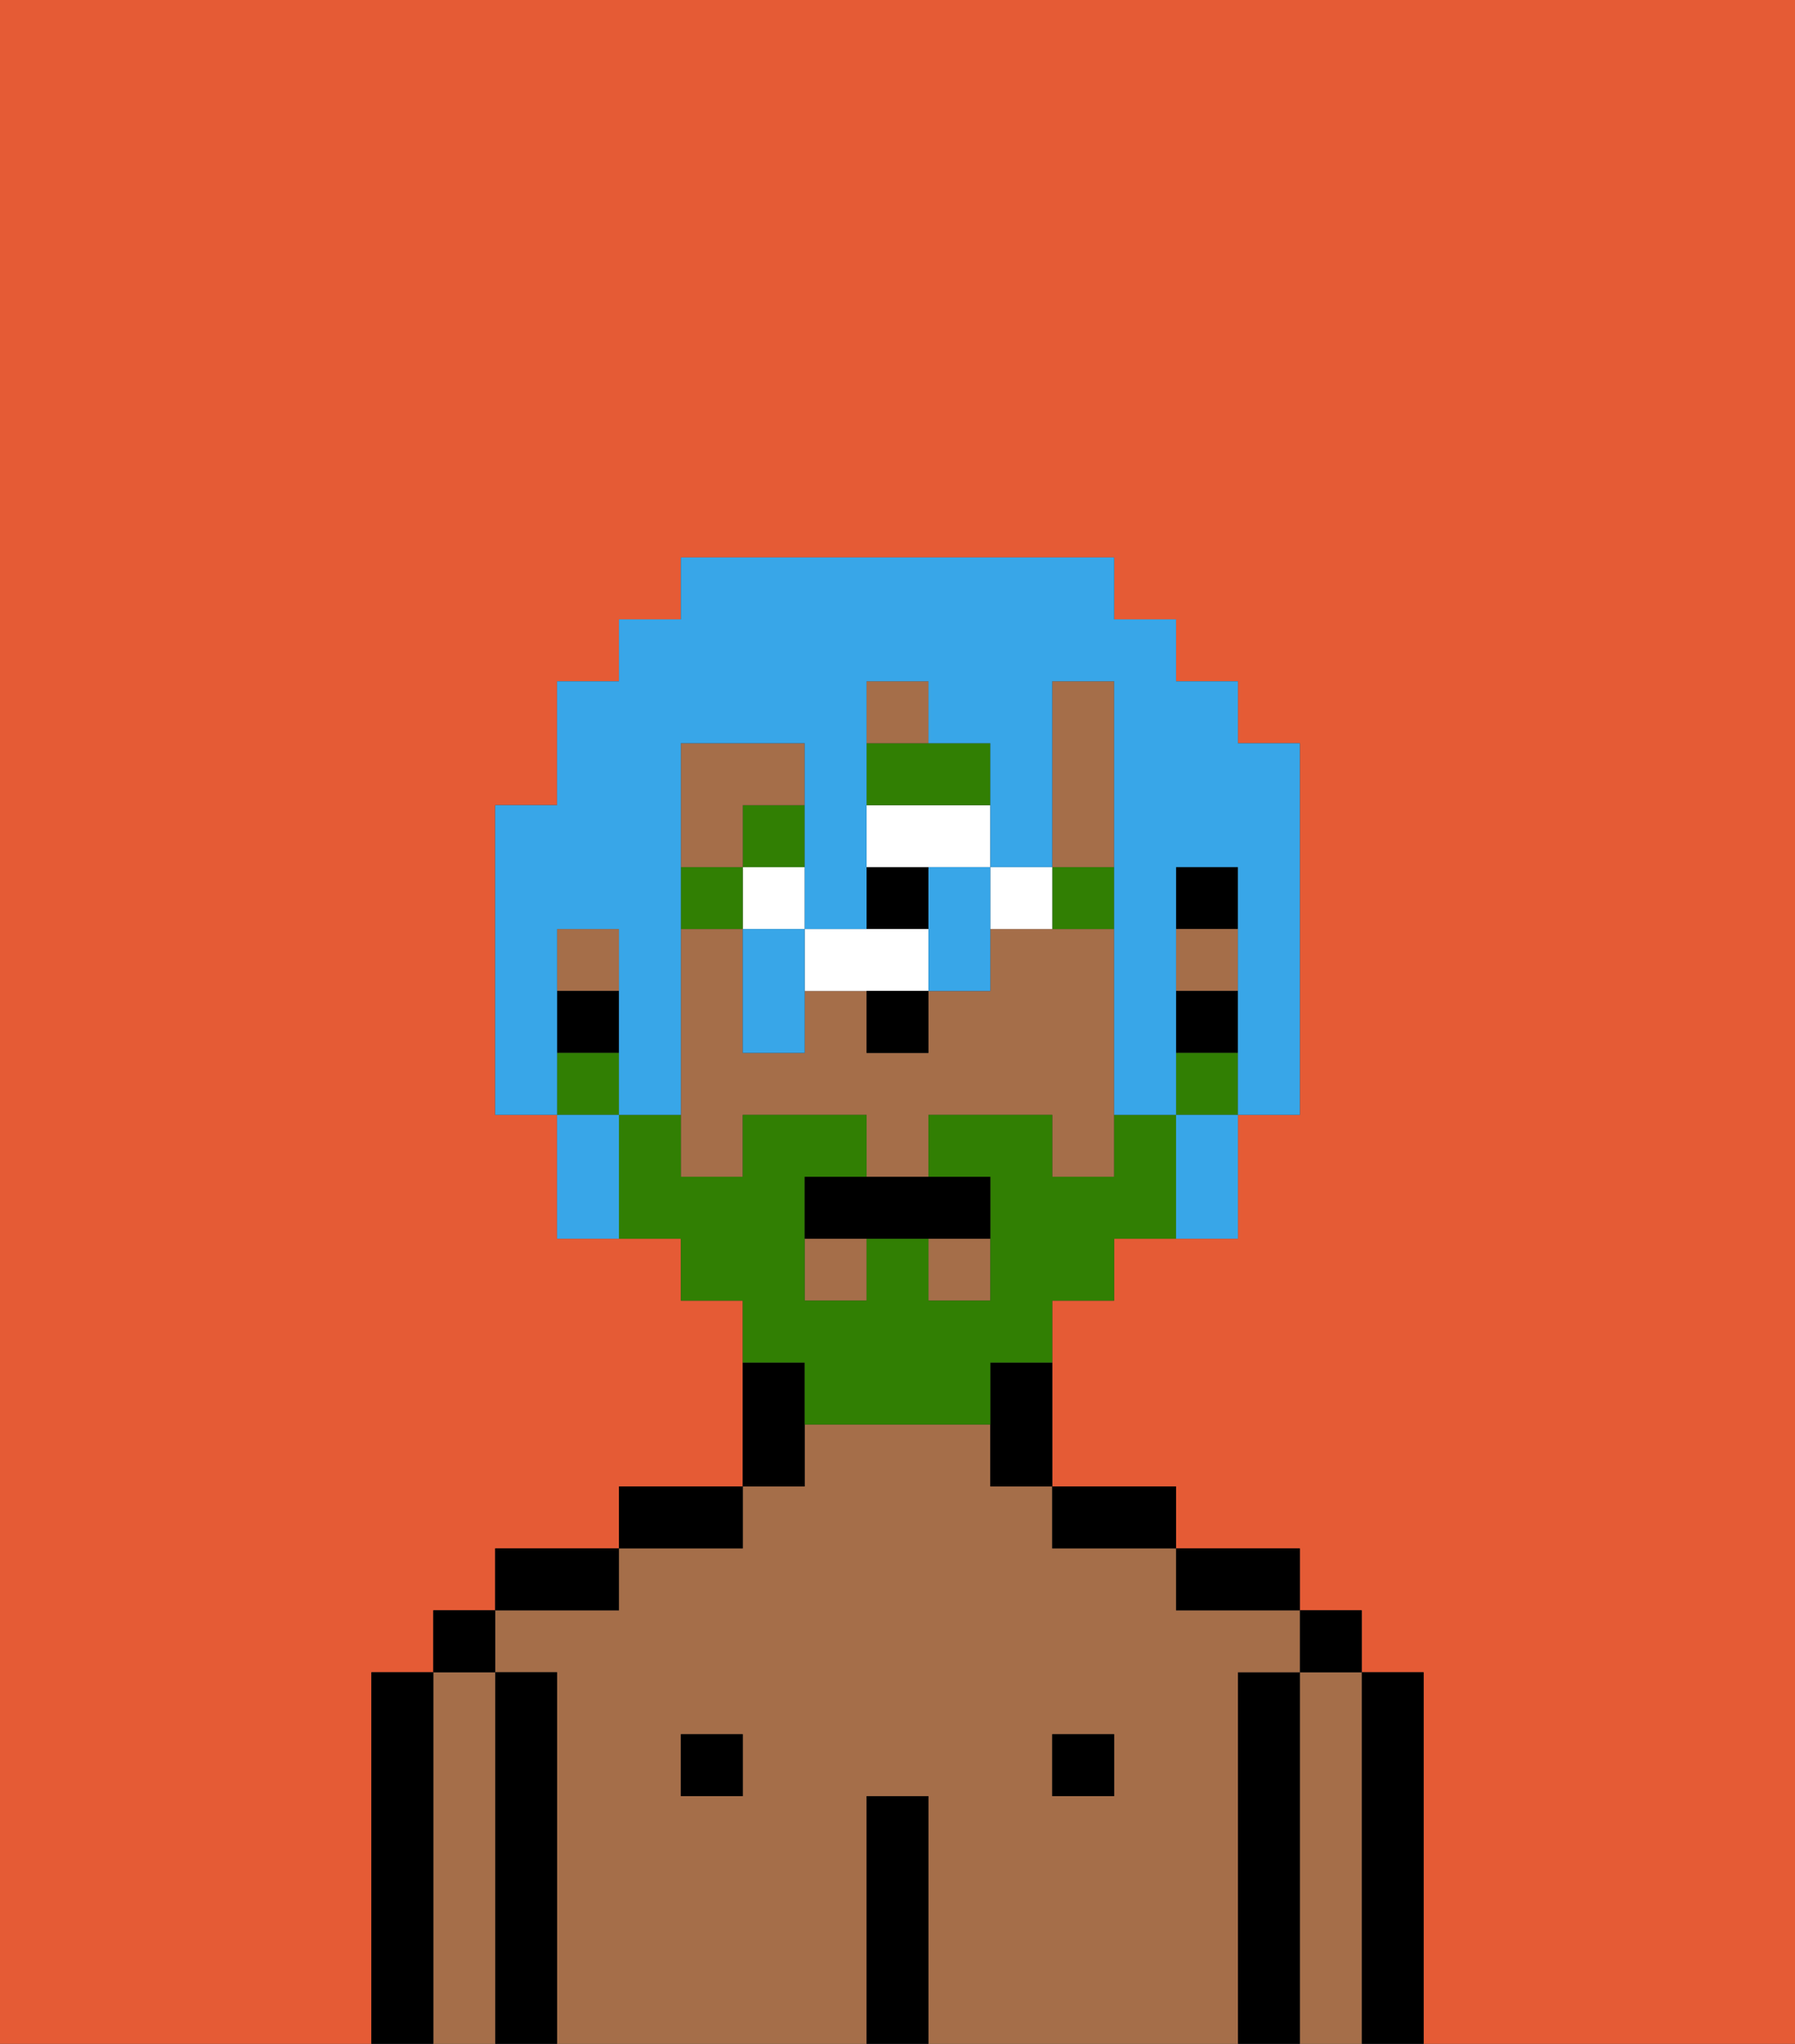 <svg xmlns="http://www.w3.org/2000/svg" viewBox="0 0 29 33"><rect x="0" y="0" width="29" height="33" fill="#333333" stroke="none"/><defs><style>polygon,rect,path{shape-rendering:crispedges;}.hb199-1{fill:#e55b35;}.hb199-2{fill:#000000;}.hb199-3{fill:#a56e49;}.hb199-4{fill:#317f03;}.hb199-5{fill:#ffffff;}.hb199-6{fill:#317f03;}.hb199-7{fill:#38a6e8;}</style></defs><path class="hb199-1" d="M6,32V27H7V26H8V25h2V24h2V21H11V20H9V18H8V13H9V11h1V10h1V9h7v1h1v1h1v1h1v6H20v2H18v1H17v3h2v1h2v1h1v1h1v6h6V0H0V33H6Z"/><path class="hb199-2" d="M23,27H22v6h1V27Z"/><path class="hb199-3" d="M22,27H21v6h1V27Z"/><rect class="hb199-2" x="21" y="26" width="1" height="1"/><path class="hb199-2" d="M21,27H20v6h1V27Z"/><path class="hb199-3" d="M20,27h1V26H19V25H17V24H16V23H13v1H12v1H10v1H8v1H9v6h5V29h1v4h5V27Zm-8,2H11V28h1Zm6,0H17V28h1Z"/><path class="hb199-2" d="M20,26h1V25H19v1Z"/><rect class="hb199-2" x="17" y="28" width="1" height="1"/><path class="hb199-2" d="M18,25h1V24H17v1Z"/><path class="hb199-2" d="M15,29H14v4h1V29Z"/><path class="hb199-2" d="M13,23V22H12v2h1Z"/><rect class="hb199-2" x="11" y="28" width="1" height="1"/><path class="hb199-2" d="M12,24H10v1h2Z"/><path class="hb199-2" d="M10,25H8v1h2Z"/><path class="hb199-2" d="M9,27H8v6H9V27Z"/><path class="hb199-3" d="M8,27H7v6H8V27Z"/><rect class="hb199-2" x="7" y="26" width="1" height="1"/><path class="hb199-2" d="M7,27H6v6H7V27Z"/><rect class="hb199-2" x="19" y="14" width="1" height="1"/><rect class="hb199-3" x="15" y="20" width="1" height="1"/><rect class="hb199-3" x="13" y="20" width="1" height="1"/><path class="hb199-3" d="M18,15H16v1H15v1H14V16H13v1H12V15H11v4h1V18h2v1h1V18h2v1h1V15Z"/><rect class="hb199-3" x="19" y="15" width="1" height="1"/><rect class="hb199-3" x="9" y="15" width="1" height="1"/><rect class="hb199-2" x="19" y="16" width="1" height="1"/><path class="hb199-2" d="M16,23v1h1V22H16Z"/><rect class="hb199-2" x="9" y="16" width="1" height="1"/><path class="hb199-4" d="M18,15V14H17v1Z"/><rect class="hb199-2" x="14" y="14" width="1" height="1"/><path class="hb199-5" d="M16,14V13H14v1h2Z"/><path class="hb199-5" d="M14,16h1V15H13v1Z"/><rect class="hb199-5" x="12" y="14" width="1" height="1"/><path class="hb199-5" d="M17,15V14H16v1Z"/><path class="hb199-4" d="M16,12H14v1h2Z"/><rect class="hb199-4" x="12" y="13" width="1" height="1"/><rect class="hb199-4" x="11" y="14" width="1" height="1"/><rect class="hb199-2" x="14" y="16" width="1" height="1"/><path class="hb199-3" d="M18,13V11H17v3h1Z"/><path class="hb199-3" d="M15,11H14v1h1Z"/><path class="hb199-3" d="M12,13h1V12H11v2h1Z"/><rect class="hb199-6" x="19" y="17" width="1" height="1"/><path class="hb199-6" d="M13,23h3V22h1V21h1V20h1V18H18v1H17V18H15v1h1v2H15V20H14v1H13V19h1V18H12v1H11V18H10v2h1v1h1v1h1Z"/><rect class="hb199-6" x="9" y="17" width="1" height="1"/><path class="hb199-2" d="M13,19v1h3V19H13Z"/><path class="hb199-7" d="M9,16V15h1v3h1V12h2v3h1V11h1v1h1v2h1V11h1v7h1V14h1v4h1V12H20V11H19V10H18V9H11v1H10v1H9v2H8v5H9V16Z"/><path class="hb199-7" d="M19,19v1h1V18H19Z"/><path class="hb199-7" d="M15,15v1h1V14H15Z"/><path class="hb199-7" d="M12,16v1h1V15H12Z"/><path class="hb199-7" d="M9,18v2h1V18Z"/></svg>